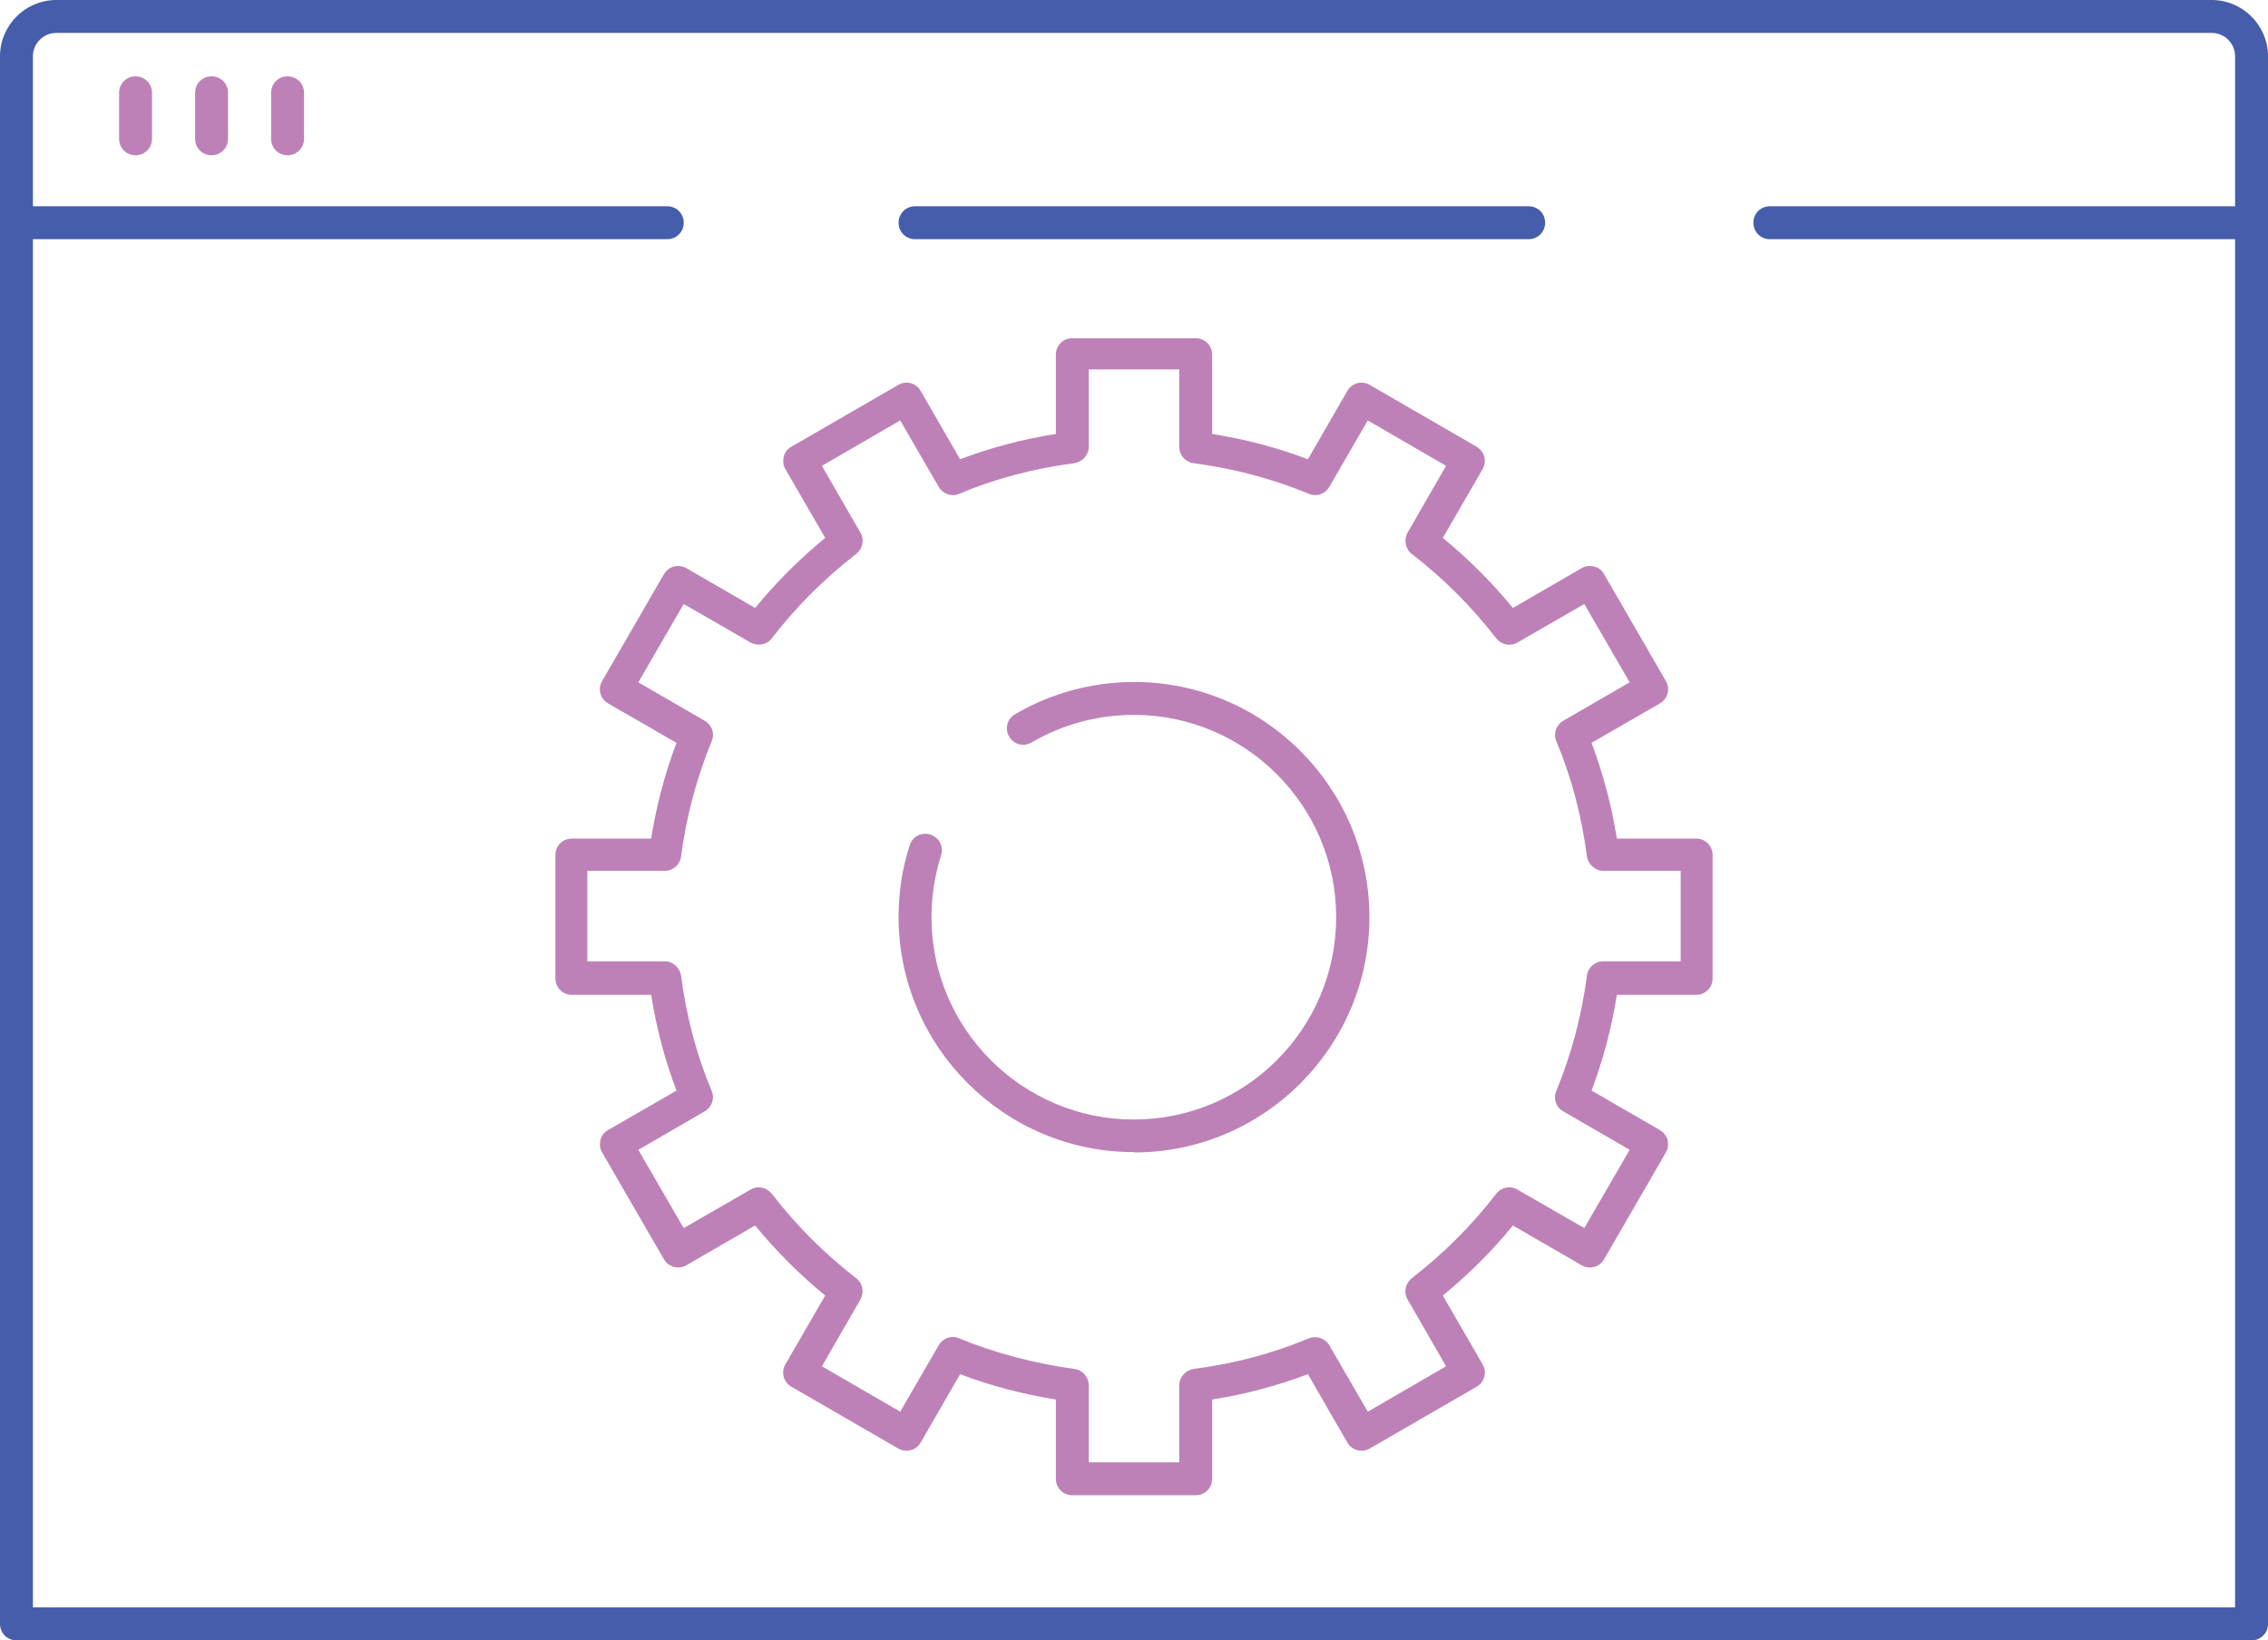 <?xml version="1.0" encoding="UTF-8"?><svg id="uuid-75878575-378e-4850-b7da-b6a5b09f9bf7" xmlns="http://www.w3.org/2000/svg" viewBox="0 0 68.93 49.86"><defs><style>.uuid-89796667-b156-4ca2-a097-6d2e0035d6b3{fill:#bd81b8;}.uuid-1f8c2156-a5c1-4c46-b7dd-7222029bde48{fill:#455daa;}</style></defs><g><path class="uuid-1f8c2156-a5c1-4c46-b7dd-7222029bde48" d="M68.43,49.86H.5c-.28,0-.5-.22-.5-.5V1.71C0,.77,.77,0,1.71,0H67.22c.94,0,1.71,.77,1.71,1.71V49.36c0,.28-.22,.5-.5,.5ZM1,48.86H67.93V1.71c0-.39-.32-.71-.71-.71H1.71c-.39,0-.71,.32-.71,.71V48.86Z"/><path class="uuid-1f8c2156-a5c1-4c46-b7dd-7222029bde48" d="M68.43,7.27h-14.64c-.28,0-.5-.22-.5-.5s.22-.5,.5-.5h14.64c.28,0,.5,.22,.5,.5s-.22,.5-.5,.5Z"/><path class="uuid-1f8c2156-a5c1-4c46-b7dd-7222029bde48" d="M46.46,7.27H27.81c-.28,0-.5-.22-.5-.5s.22-.5,.5-.5h18.65c.28,0,.5,.22,.5,.5s-.22,.5-.5,.5Z"/><path class="uuid-1f8c2156-a5c1-4c46-b7dd-7222029bde48" d="M20.28,7.27H.5c-.28,0-.5-.22-.5-.5s.22-.5,.5-.5H20.28c.28,0,.5,.22,.5,.5s-.22,.5-.5,.5Z"/><g><path class="uuid-89796667-b156-4ca2-a097-6d2e0035d6b3" d="M4.12,4.72c-.28,0-.5-.22-.5-.5v-1.4c0-.28,.22-.5,.5-.5s.5,.22,.5,.5v1.4c0,.28-.22,.5-.5,.5Z"/><path class="uuid-89796667-b156-4ca2-a097-6d2e0035d6b3" d="M6.43,4.72c-.28,0-.5-.22-.5-.5v-1.4c0-.28,.22-.5,.5-.5s.5,.22,.5,.5v1.4c0,.28-.22,.5-.5,.5Z"/><path class="uuid-89796667-b156-4ca2-a097-6d2e0035d6b3" d="M8.74,4.72c-.28,0-.5-.22-.5-.5v-1.4c0-.28,.22-.5,.5-.5s.5,.22,.5,.5v1.4c0,.28-.22,.5-.5,.5Z"/></g></g><g><path class="uuid-89796667-b156-4ca2-a097-6d2e0035d6b3" d="M36.34,45.45h-3.75c-.28,0-.5-.22-.5-.5v-2.41c-1.01-.16-1.99-.42-2.91-.77l-1.2,2.08c-.07,.12-.18,.2-.3,.23-.13,.03-.26,.02-.38-.05l-3.25-1.88c-.24-.14-.32-.44-.18-.68l1.21-2.09c-.78-.64-1.49-1.35-2.13-2.13l-2.09,1.21c-.12,.07-.25,.08-.38,.05-.13-.04-.24-.12-.3-.23l-1.88-3.25c-.07-.12-.08-.25-.05-.38,.03-.13,.12-.24,.23-.3l2.08-1.2c-.35-.92-.61-1.9-.77-2.91h-2.41c-.28,0-.5-.22-.5-.5v-3.75c0-.28,.22-.5,.5-.5h2.41c.16-1.01,.42-1.98,.77-2.91l-2.08-1.2c-.24-.14-.32-.44-.18-.68l1.88-3.25c.07-.11,.18-.2,.3-.23,.13-.03,.26-.02,.38,.05l2.09,1.21c.64-.78,1.35-1.49,2.13-2.13l-1.21-2.09c-.07-.11-.08-.25-.05-.38s.12-.24,.23-.3l3.25-1.88c.24-.14,.54-.06,.68,.18l1.2,2.08c.92-.35,1.9-.61,2.91-.77v-2.41c0-.28,.22-.5,.5-.5h3.75c.28,0,.5,.22,.5,.5v2.41c1.01,.16,1.99,.42,2.91,.77l1.2-2.08c.14-.24,.44-.32,.68-.18l3.25,1.88c.11,.07,.2,.18,.23,.3s.02,.26-.05,.38l-1.21,2.09c.78,.64,1.49,1.35,2.13,2.13l2.09-1.21c.11-.07,.25-.08,.38-.05,.13,.03,.24,.12,.3,.23l1.88,3.25c.14,.24,.06,.54-.18,.68l-2.08,1.2c.35,.93,.61,1.9,.77,2.91h2.41c.28,0,.5,.22,.5,.5v3.75c0,.28-.22,.5-.5,.5h-2.41c-.16,1.01-.42,1.99-.77,2.91l2.08,1.2c.11,.07,.2,.17,.23,.3,.03,.13,.02,.26-.05,.38l-1.88,3.25c-.07,.12-.18,.2-.3,.23-.13,.03-.26,.02-.38-.05l-2.09-1.21c-.63,.78-1.35,1.49-2.13,2.13l1.21,2.09c.14,.24,.06,.54-.18,.68l-3.25,1.88c-.12,.07-.25,.08-.38,.05-.13-.04-.24-.12-.3-.23l-1.2-2.08c-.92,.35-1.9,.61-2.91,.77v2.41c0,.28-.22,.5-.5,.5Zm-3.25-1h2.75v-2.34c0-.25,.19-.46,.44-.5,1.23-.16,2.41-.47,3.5-.93,.23-.09,.5,0,.62,.21l1.17,2.02,2.38-1.38-1.17-2.03c-.13-.22-.07-.49,.13-.65,.96-.74,1.82-1.6,2.56-2.56,.15-.2,.43-.26,.65-.13l2.03,1.17,1.38-2.38-2.02-1.17c-.22-.12-.31-.39-.21-.62,.45-1.09,.77-2.27,.93-3.5,.03-.25,.24-.44,.5-.44h2.35v-2.75h-2.35c-.25,0-.46-.19-.5-.44-.16-1.23-.47-2.41-.93-3.5-.1-.23,0-.5,.21-.62l2.02-1.17-1.38-2.38-2.03,1.17c-.22,.13-.49,.07-.65-.13-.74-.96-1.6-1.82-2.56-2.56-.2-.15-.25-.43-.13-.65l1.17-2.03-2.38-1.38-1.17,2.02c-.13,.22-.4,.31-.62,.21-1.09-.45-2.27-.77-3.5-.93-.25-.03-.44-.24-.44-.5v-2.35h-2.75v2.35c0,.25-.19,.46-.44,.5-1.23,.16-2.41,.47-3.5,.93-.23,.1-.5,0-.62-.21l-1.17-2.02-2.38,1.38,1.17,2.03c.13,.22,.07,.49-.13,.65-.96,.74-1.82,1.6-2.56,2.56-.15,.2-.43,.25-.65,.13l-2.03-1.17-1.38,2.38,2.02,1.17c.22,.13,.31,.39,.21,.62-.45,1.1-.77,2.27-.93,3.5-.03,.25-.24,.44-.5,.44h-2.35v2.75h2.35c.25,0,.46,.19,.5,.44,.16,1.23,.47,2.41,.93,3.5,.1,.23,0,.5-.21,.62l-2.02,1.17,1.38,2.38,2.03-1.17c.22-.13,.49-.07,.65,.13,.74,.96,1.6,1.82,2.56,2.56,.2,.15,.25,.43,.13,.65l-1.17,2.03,2.38,1.38,1.17-2.02c.13-.22,.39-.31,.62-.21,1.09,.45,2.27,.76,3.5,.93,.25,.03,.44,.25,.44,.5v2.34Z"/><path class="uuid-89796667-b156-4ca2-a097-6d2e0035d6b3" d="M34.46,35.02c-3.94,0-7.15-3.21-7.15-7.15,0-.74,.11-1.48,.34-2.18,.08-.26,.36-.41,.63-.32,.26,.08,.41,.37,.32,.63-.19,.61-.29,1.24-.29,1.88,0,3.39,2.76,6.15,6.15,6.15s6.15-2.76,6.15-6.15-2.76-6.15-6.15-6.15c-1.1,0-2.17,.29-3.11,.84-.24,.14-.54,.06-.68-.18-.14-.24-.06-.54,.18-.68,1.09-.64,2.34-.98,3.62-.98,3.94,0,7.15,3.21,7.15,7.15s-3.21,7.15-7.15,7.15Z"/></g></svg>